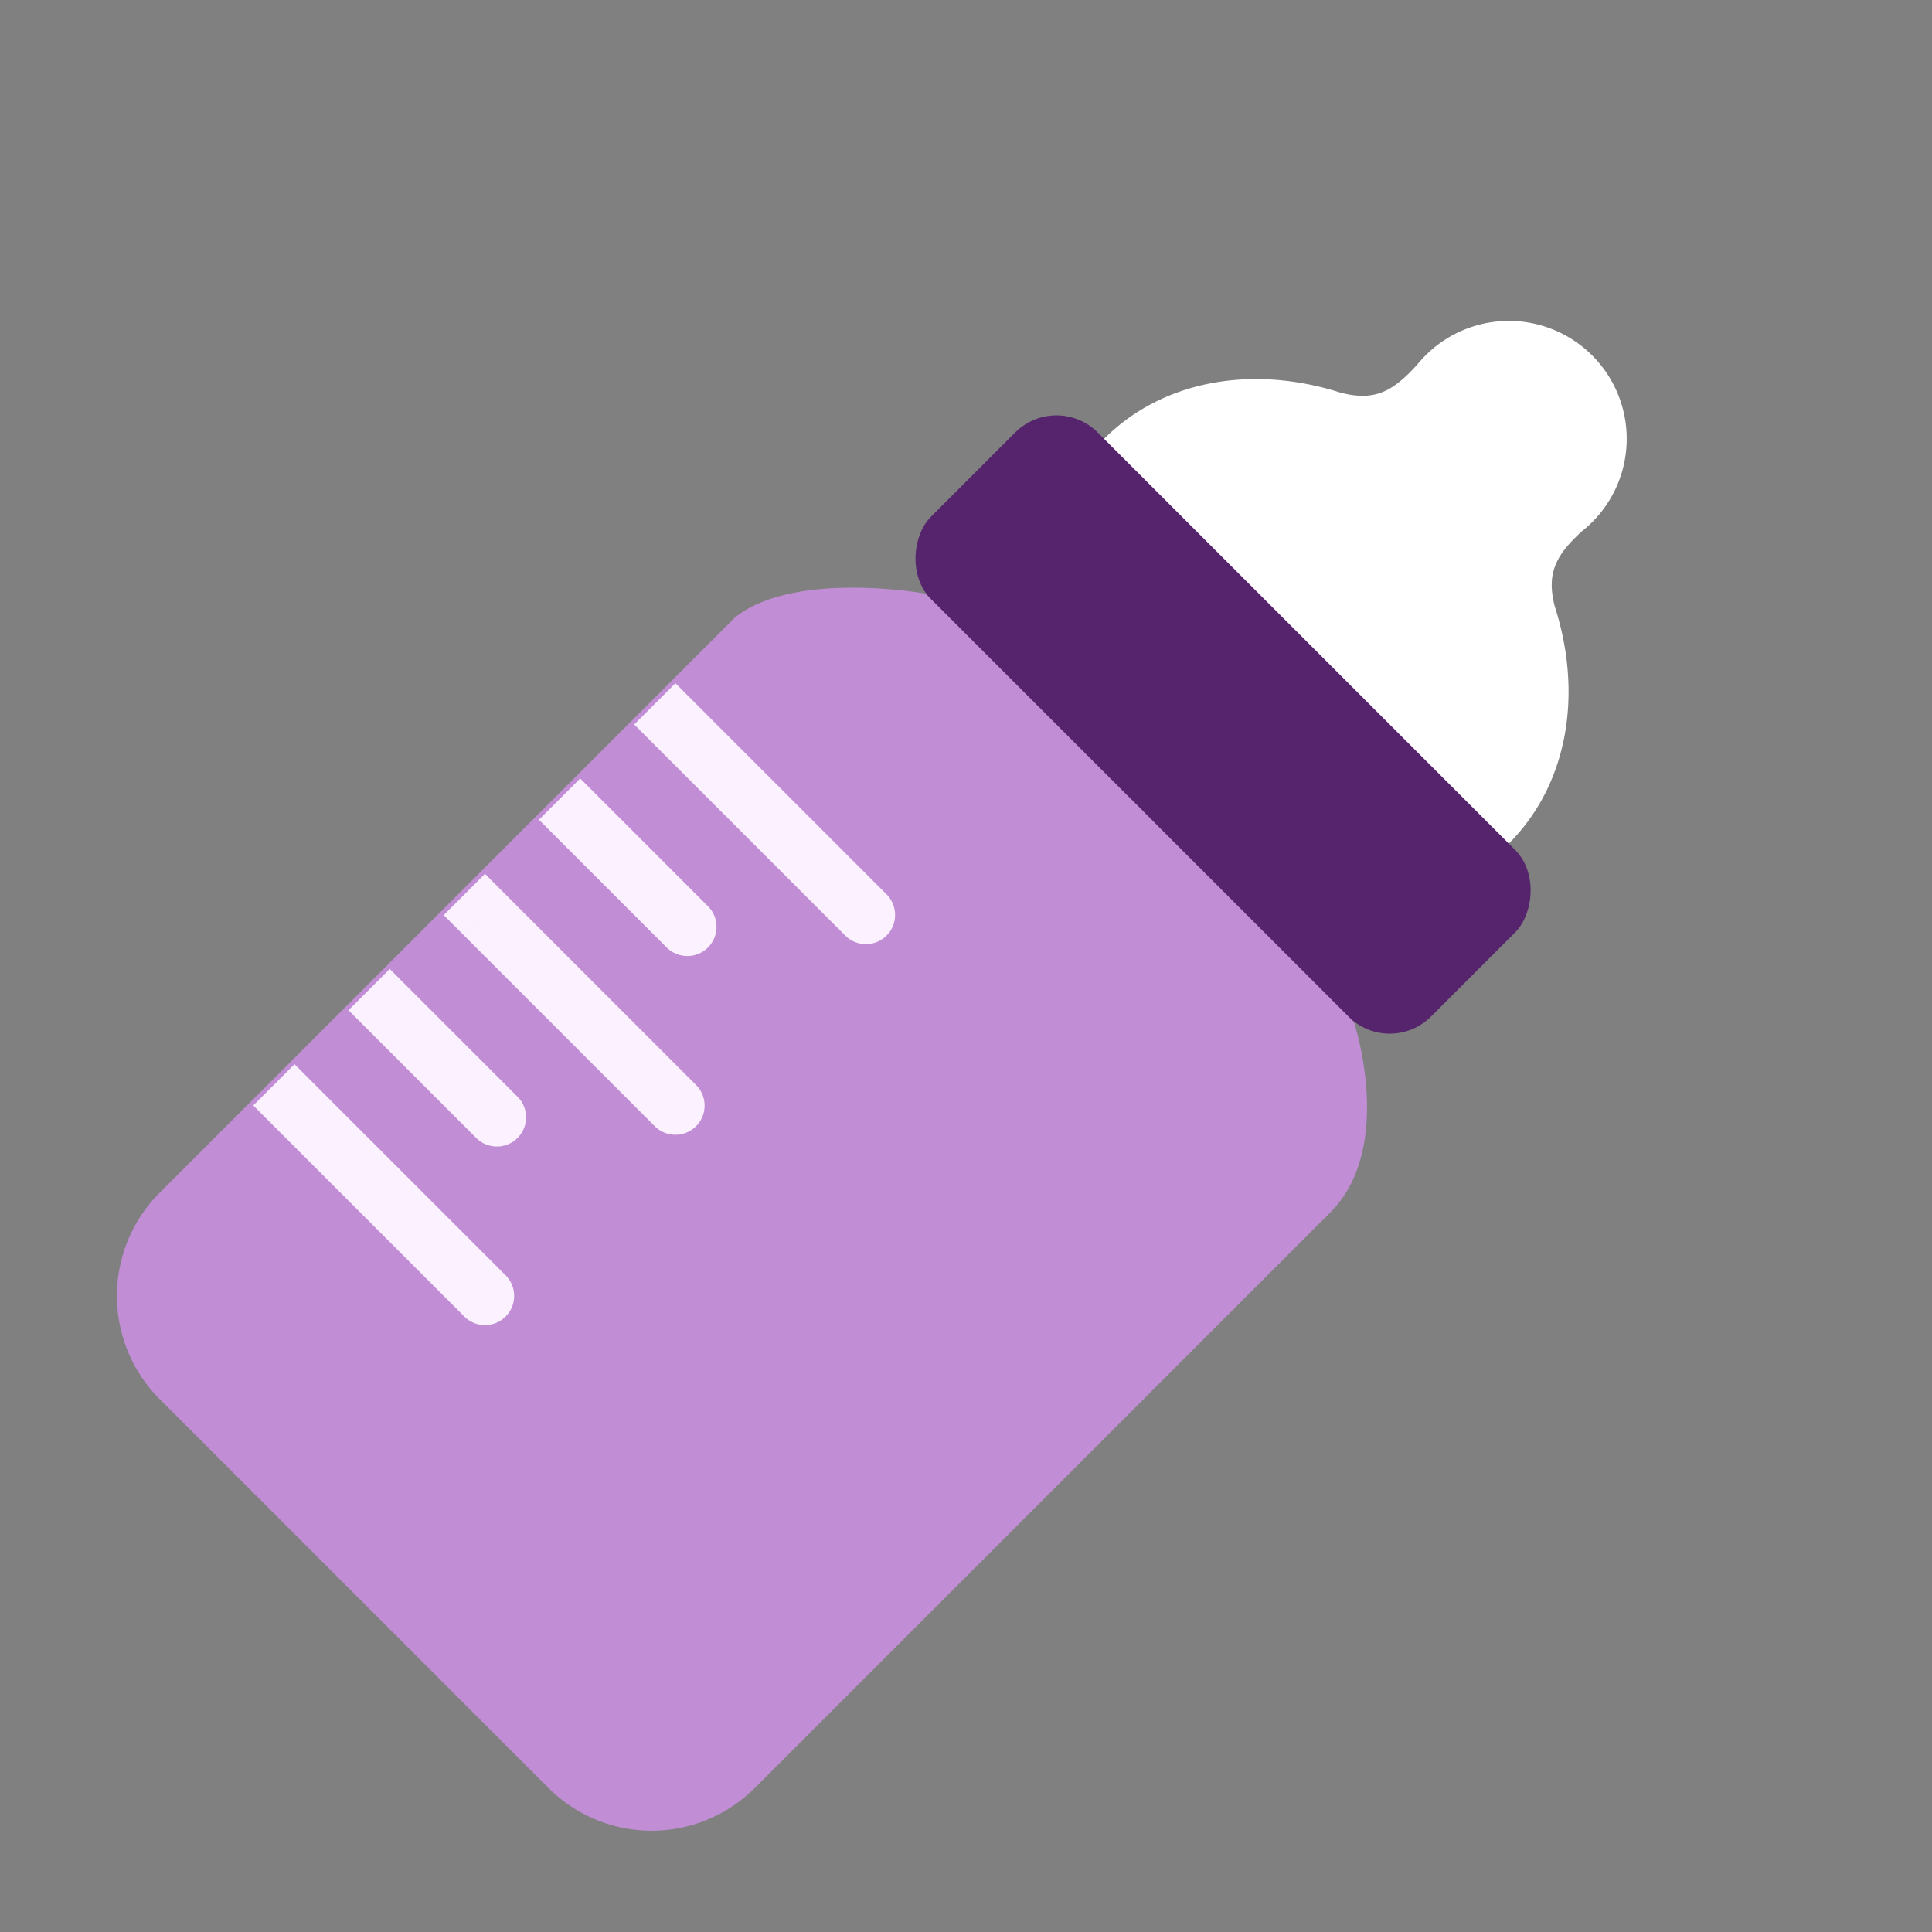 <svg width="100" height="100" viewBox="0 0 100 100" fill="none" xmlns="http://www.w3.org/2000/svg">
    <rect x="0" y="0" width="100" height="100" fill="#808080" stroke="none"/>
    <path fill-rule="evenodd" clip-rule="evenodd" d="M81.871 27.505a6.1 6.1 0 1 0-8.146-9.046h-.001l-.017.019c-.125.13-.244.263-.355.4-1.247 1.368-2.179 1.913-3.963 1.445l.003.003c-4.484-1.436-9.16-.696-12.247 2.39-4.764 4.764-3.937 13.316 1.848 19.1 5.785 5.785 14.336 6.612 19.1 1.849 3.094-3.095 3.83-7.787 2.38-12.281-.446-1.738.08-2.665 1.398-3.879z" fill="#fff"/>
    <rect x="54.68" y="20.25" width="36.596" height="12.199" rx="3.021" transform="rotate(45 54.68 20.25)" fill="#55246C"/>
    <path d="m47.9 30.727 22.181 22.18s2.156 6.47-1.232 9.858l-29.78 29.78a7.55 7.55 0 0 1-10.679 0L8.264 72.417a7.55 7.55 0 0 1-.002-10.678l29.78-29.78c3.081-2.465 9.859-1.233 9.859-1.233z" fill="#C18DD5"/>
    <path d="m36.029 36.432-1.068-1.068-2.136 2.136 1.068 1.068 2.136-2.136zm7.722 11.994a1.51 1.51 0 0 0 2.136-2.136l-2.136 2.136zm-9.858-9.858 9.858 9.858 2.136-2.136-9.858-9.858-2.136 2.136zM26.17 46.3l-1.068-1.069-2.136 2.136 1.068 1.068L26.17 46.3zm7.721 11.993a1.51 1.51 0 0 0 2.136-2.136l-2.136 2.136zm-9.857-9.858 9.858 9.858 2.135-2.136L26.17 46.3l-2.135 2.136zM16.312 56.15l-1.068-1.067-2.136 2.136 1.068 1.068 2.136-2.136zm7.722 11.995a1.51 1.51 0 0 0 2.136-2.136l-2.136 2.136zm-9.858-9.858 9.858 9.858 2.136-2.136-9.858-9.858-2.136 2.136zM21.242 51.221l-1.068-1.068-2.136 2.136 1.068 1.068 2.136-2.136zm3.409 7.681a1.51 1.51 0 0 0 2.136-2.136l-2.136 2.136zm-5.545-5.545 5.545 5.545 2.136-2.136-5.545-5.545-2.136 2.136zM31.1 41.362l-1.069-1.068-2.136 2.136 1.068 1.068 2.136-2.136zm3.408 7.68a1.51 1.51 0 0 0 2.136-2.135l-2.136 2.136zm-5.545-5.544 5.545 5.545 2.136-2.136-5.545-5.545-2.136 2.136z" fill="#FBF1FF"/>
</svg>
